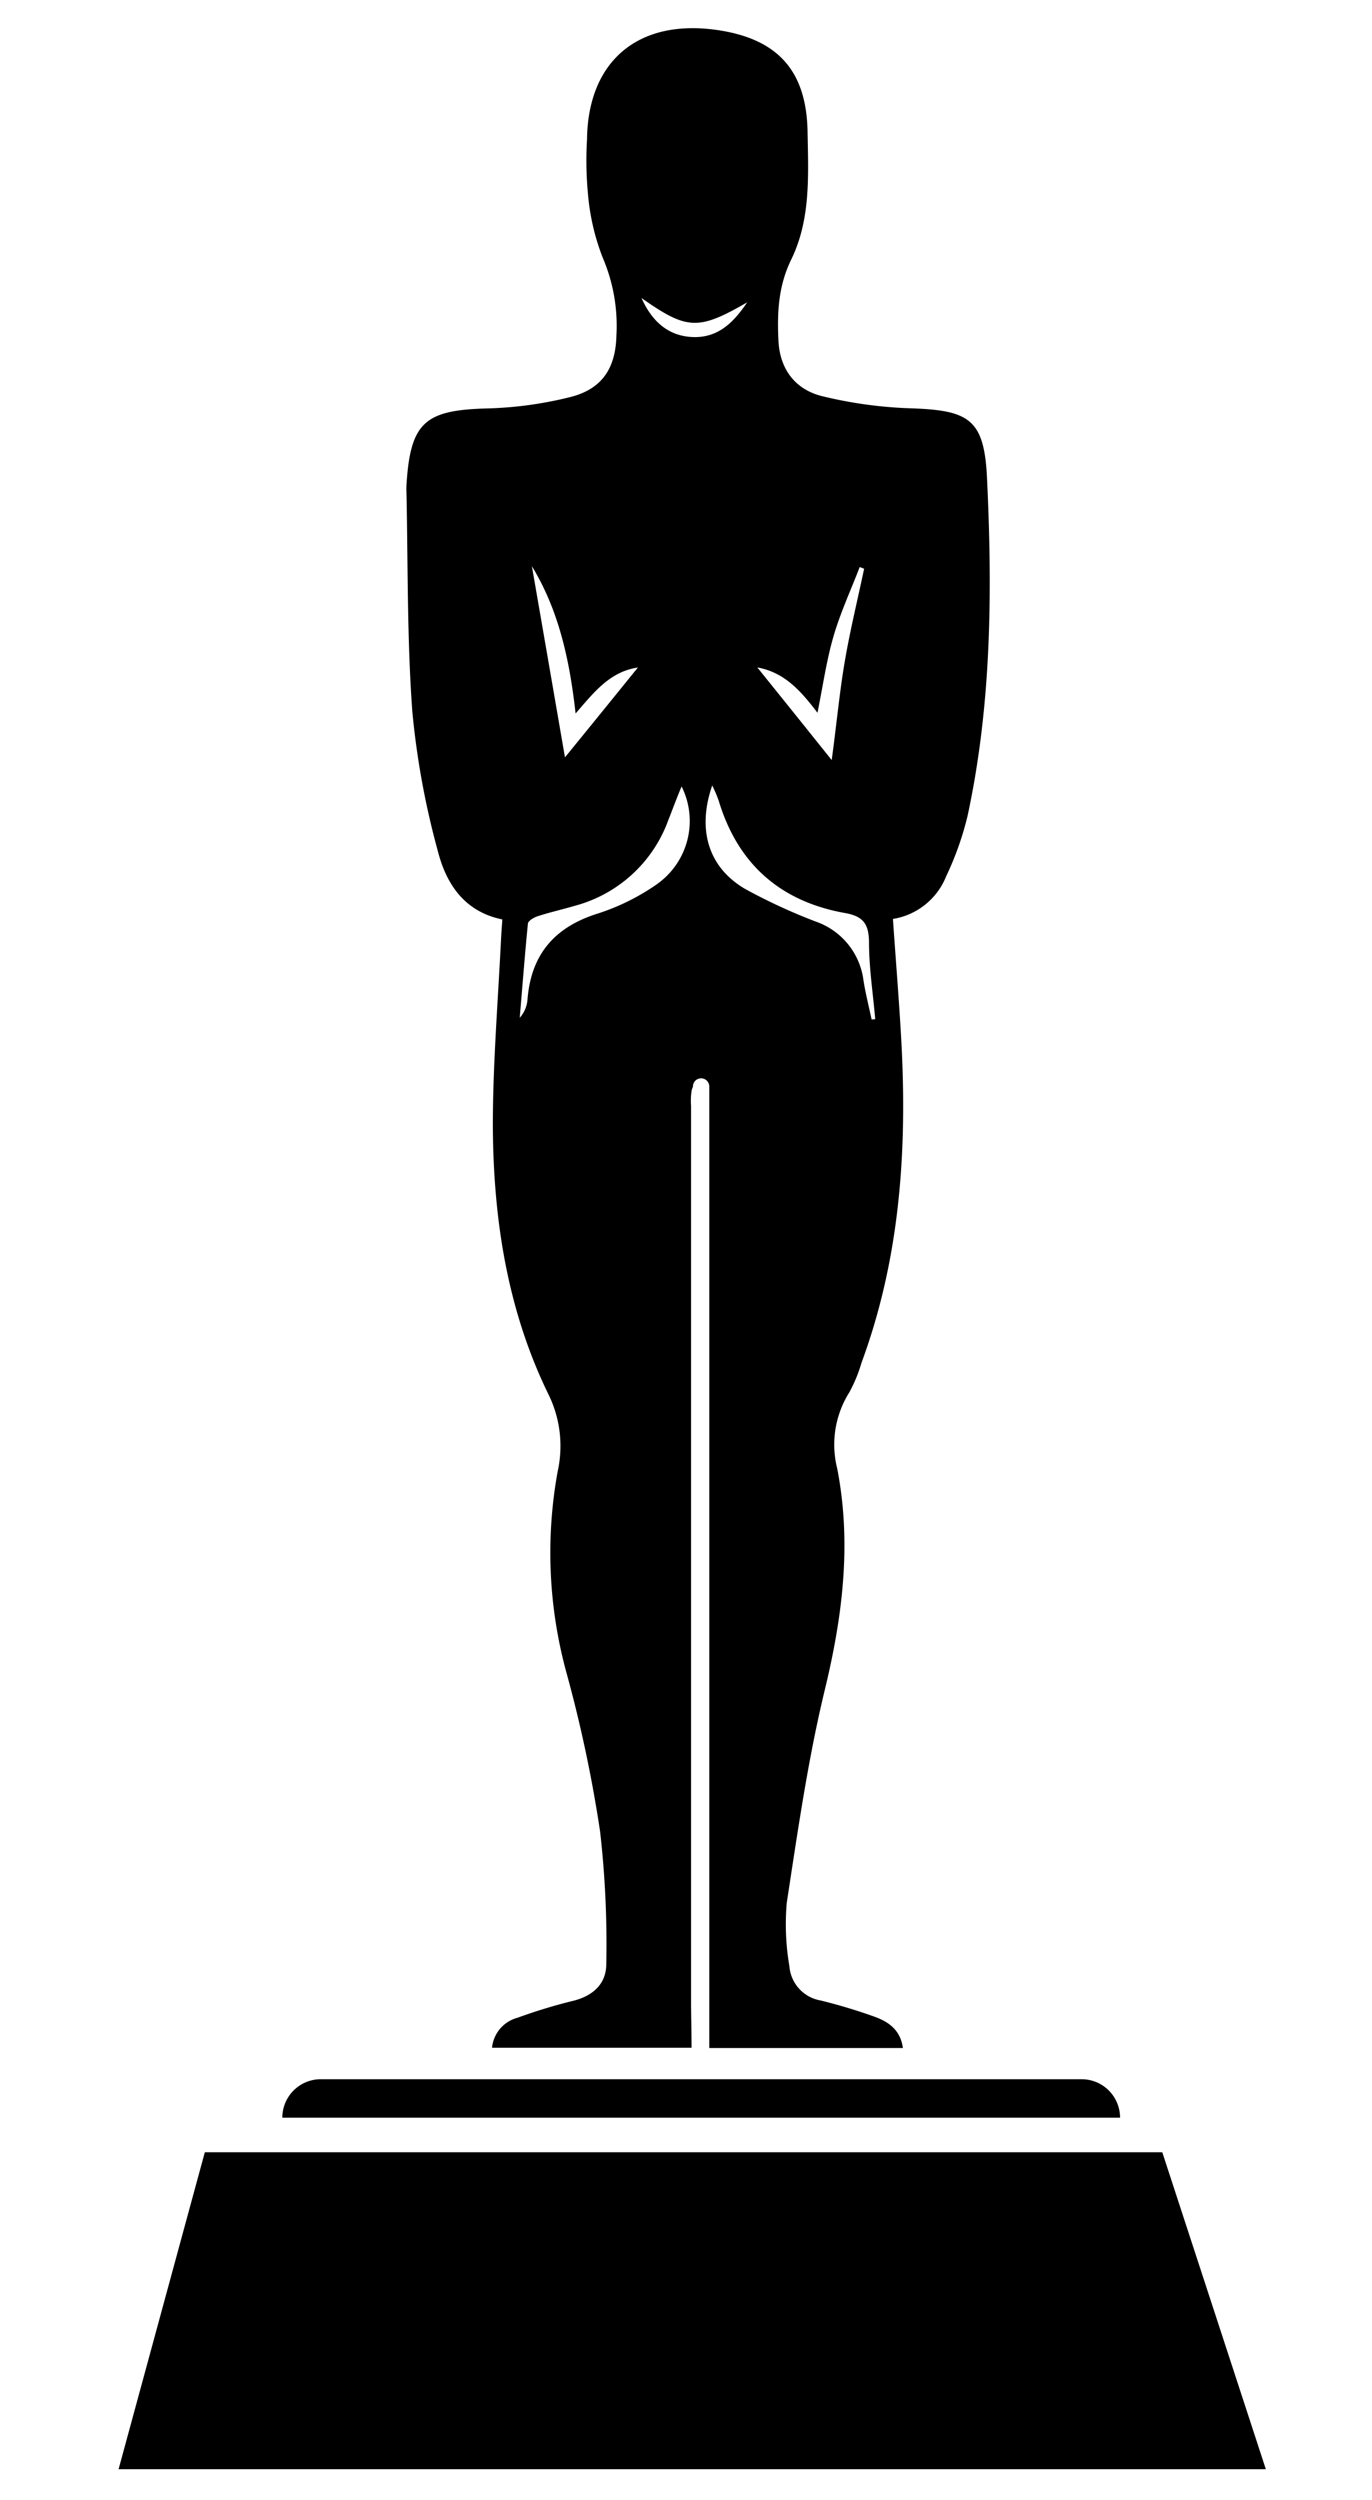 <svg id="Layer_1" data-name="Layer 1" xmlns="http://www.w3.org/2000/svg" viewBox="0 0 168 306"><path d="M120.86,58.54c-.34-7.25-2.18-8.33-9.43-8.56a53,53,0,0,1-10.7-1.47c-3.33-.8-5.24-3.29-5.41-6.81s0-6.71,1.57-9.94c2.36-4.84,2.1-10.15,2-15.38C98.83,8.76,95.34,4.76,87.79,3.67,78.18,2.29,72,7.44,71.88,17.05A43.15,43.15,0,0,0,72,23.78a27.77,27.77,0,0,0,1.81,7.78,21.18,21.18,0,0,1,1.67,9.51c-.1,4-1.74,6.54-5.63,7.53A47,47,0,0,1,59.6,50c-7.61.2-9.36,1.73-9.83,9.41a8.43,8.43,0,0,0,0,.87c.19,8.91.07,17.85.71,26.72a99.52,99.52,0,0,0,3.1,17.06c1,4,3.18,7.52,7.93,8.49-.06.88-.12,1.66-.16,2.44-.37,7.6-1,15.19-1,22.79.05,11.39,1.75,22.57,6.82,32.93a14.33,14.33,0,0,1,1.12,9.39,55.58,55.58,0,0,0,1.1,24.76,166.48,166.48,0,0,1,4.09,19.33,121.7,121.7,0,0,1,.76,16.22c0,2.4-1.58,3.88-4,4.5A65.05,65.05,0,0,0,63.36,247a4.21,4.21,0,0,0-3.11,3.67H84.68c0-1.6-.06-4.68-.06-5.24q0-36.87,0-73.74,0-18.16,0-36.32a8.12,8.12,0,0,1,.08-1.93,2.17,2.17,0,0,1,.15-.4V133a1,1,0,0,1,2,0V250.7h23.71c-.31-2.25-1.79-3.21-3.44-3.82a67,67,0,0,0-6.64-2,4.62,4.62,0,0,1-3.82-4.19,30.42,30.42,0,0,1-.32-7.78c1.34-8.73,2.59-17.51,4.66-26.07,2.18-9,3.3-17.95,1.51-27.1a12,12,0,0,1,1.5-9.32,18.15,18.15,0,0,0,1.48-3.6c4.58-12.4,5.56-25.27,4.93-38.33-.26-5.27-.71-10.53-1.08-16a8.46,8.46,0,0,0,6.52-5.23,37.64,37.64,0,0,0,2.61-7.35C121.42,86.24,121.52,72.38,120.86,58.54ZM100.1,87.25c.66-3.26,1.09-6.33,1.94-9.28s2.14-5.71,3.23-8.56l.54.21c-.8,3.81-1.73,7.59-2.38,11.42s-1,7.72-1.59,12c-3.2-4-6.15-7.67-9.11-11.34C96.13,82.32,98.11,84.65,100.1,87.25Zm-29.62.09c2.26-2.6,4.17-5.11,7.63-5.63q-4.44,5.49-8.93,11c-1.38-8-2.71-15.68-4.05-23.4C68.4,74.68,69.74,80.69,70.48,87.34Zm10,20.87a27.29,27.29,0,0,1-7.16,3.58c-5.36,1.64-8.3,5-8.73,10.58a3.79,3.79,0,0,1-.95,2.22c.33-3.84.62-7.68,1-11.5,0-.36.74-.79,1.22-.94,1.52-.49,3.07-.84,4.6-1.29a16.77,16.77,0,0,0,11.39-10.51c.52-1.31,1-2.63,1.61-4.08A9.45,9.45,0,0,1,80.47,108.21Zm4.39-66.95c-3.1-.1-5.08-2-6.32-4.78,5.56,3.91,6.94,4,12.94.53C89.9,39.37,88,41.37,84.86,41.26Zm21.86,83.54c-.34-1.61-.75-3.2-1-4.81a8.8,8.8,0,0,0-5.87-7.19,69.33,69.33,0,0,1-8.65-4c-4.45-2.62-5.88-7.21-4-12.65A16.91,16.91,0,0,1,88,98c2.34,7.78,7.57,12.36,15.49,13.77,2.27.4,2.89,1.4,2.92,3.56,0,3.15.49,6.29.76,9.43Z"/><path d="M39.27,254.52h93.17a4.71,4.71,0,0,1,4.71,4.71v0a0,0,0,0,1,0,0H34.57a0,0,0,0,1,0,0v0a4.71,4.71,0,0,1,4.71-4.71Z"/><polygon points="142.32 263.46 25.08 263.46 14.52 302.26 155 302.26 142.32 263.46"/></svg>